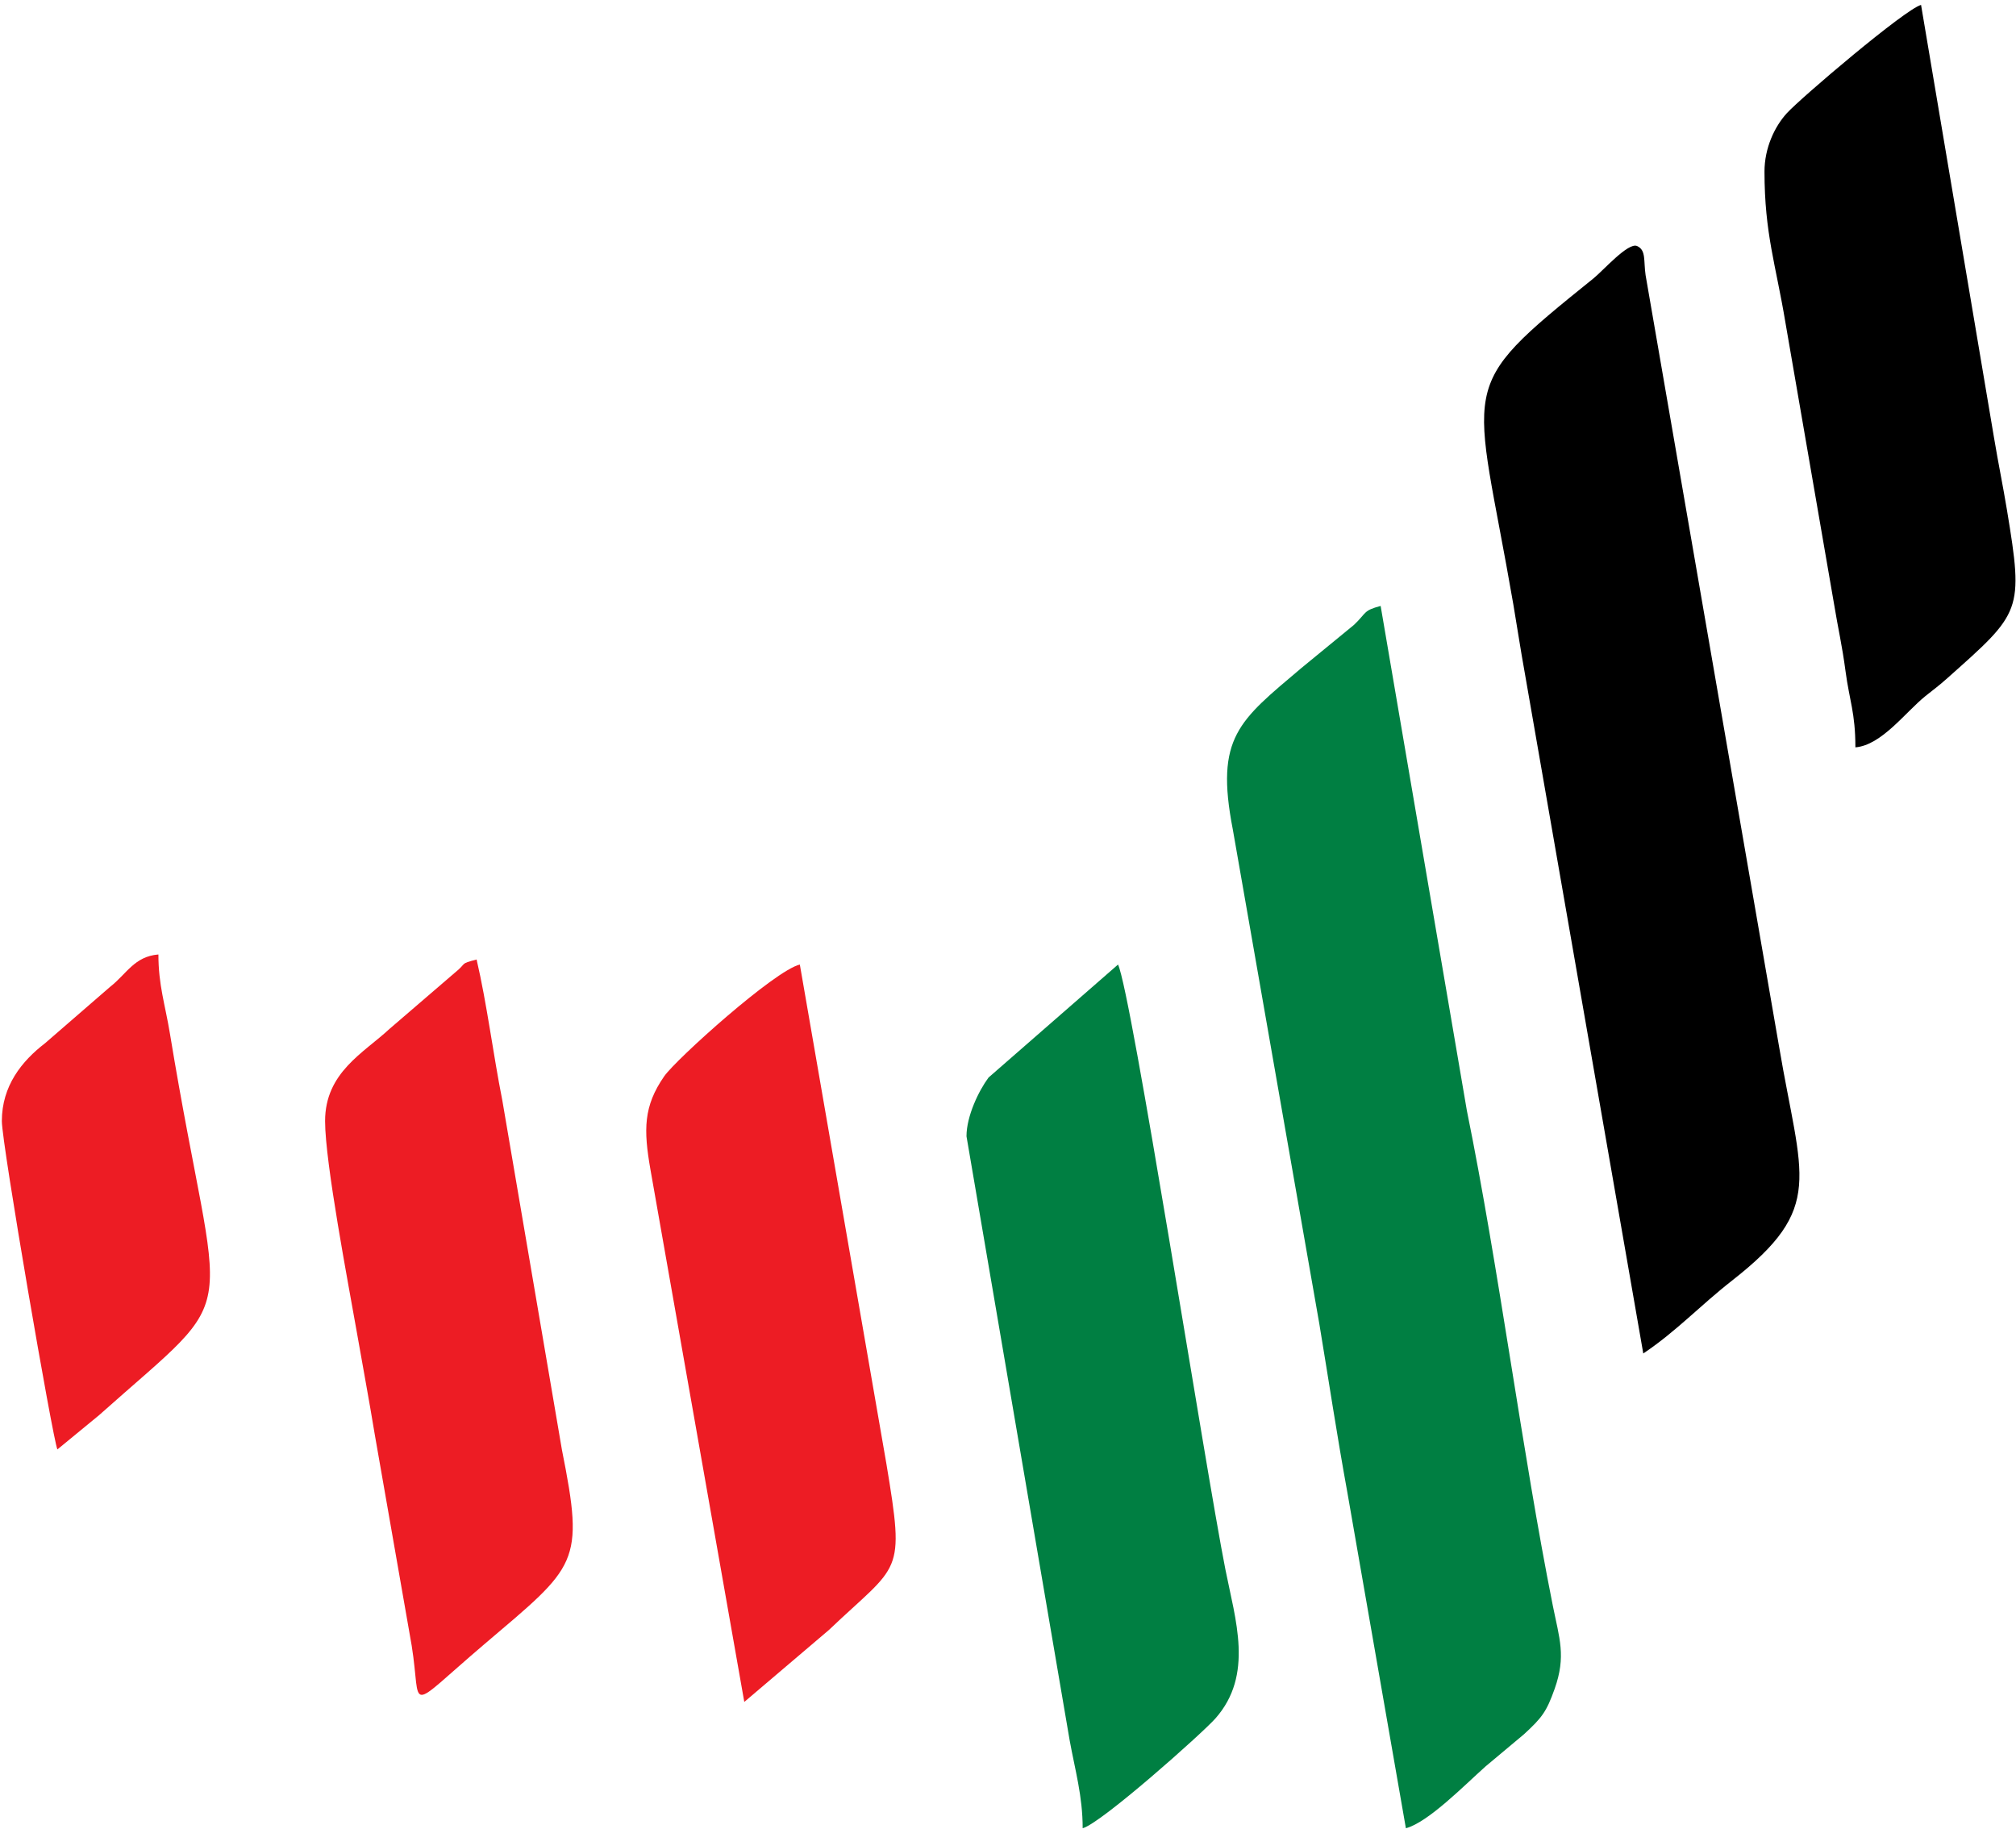 <svg width="388" height="352" viewBox="0 0 388 352" fill="none" xmlns="http://www.w3.org/2000/svg">
<path fill-rule="evenodd" clip-rule="evenodd" d="M270.578 351.848C274.879 350.699 281.836 343.578 285.906 339.953L293.312 333.754C296.789 330.555 297.637 329.426 299.199 325.047C301.453 318.715 300.117 315.316 298.852 308.992C292.992 279.68 288.41 243.66 282.316 213.746L265.719 116.613C262.309 117.523 263.078 117.891 260.602 120.246L250.457 128.57C238.473 138.723 233.809 141.836 237.27 159.645L253.918 254.781C255.766 265.902 257.254 275.906 259.324 287.281L270.578 351.848Z" fill="#007F42"/>
<path fill-rule="evenodd" clip-rule="evenodd" d="M316.266 260.477C322.637 256.211 327.156 251.297 333.348 246.453C351.371 232.352 346.68 226.84 342.383 201.309L316.711 52.953C316.301 50.176 316.848 48.141 315.07 47.348C313.359 46.586 308.543 52.078 306.688 53.574C279.59 75.414 283.723 72.617 291.262 116.348C291.902 120.066 292.625 124.922 293.488 129.672L316.266 260.477Z" fill="black"/>
<path fill-rule="evenodd" clip-rule="evenodd" d="M186.012 218.68L205.863 334.91C206.906 340.656 208.371 345.645 208.371 351.848C211.945 350.891 231.387 333.574 233.91 330.727C241.348 322.328 237.754 311.754 235.836 302.023C231.91 282.141 217.75 190.992 215.176 185.629L190.258 207.371C188.352 209.934 186.012 214.812 186.012 218.68Z" fill="#007F42"/>
<path fill-rule="evenodd" clip-rule="evenodd" d="M339.594 33.02C339.594 44.953 341.793 51.039 343.617 62.039L352.926 115.922C353.785 121.152 354.523 124.105 355.195 129.203C355.93 134.766 357.09 137.184 357.09 143.828C362.121 143.414 366.68 137.102 370.555 133.969C372.402 132.477 372.93 132.172 374.836 130.473C389.031 117.836 389.496 117.73 386.258 98.141C385.461 93.312 384.633 89.414 383.75 84.121L369.727 0.945C366.652 1.766 346.641 18.785 343.902 21.777C341.547 24.352 339.594 28.48 339.594 33.02Z" fill="black"/>
<path fill-rule="evenodd" clip-rule="evenodd" d="M62.566 215.762C62.566 223.758 67.043 247.074 68.664 256.324C69.699 262.23 71.109 269.855 72.144 276.164L79.234 316.703C81.231 329.117 77.691 329.645 93.234 316.414C111.039 301.273 112.547 301.039 108.152 279.039L96.68 211.785C94.914 202.902 93.727 193.238 91.727 184.656C88.301 185.57 90.035 185.203 87.5 187.234L74.957 198.02C69.981 202.645 62.566 206.391 62.566 215.762Z" fill="#ED1C24"/>
<path fill-rule="evenodd" clip-rule="evenodd" d="M143.246 327.539L159.527 313.695C173.176 300.695 174.211 303.438 170.598 281.723L153.937 185.629C149.129 186.746 130.117 203.84 127.824 207.145C123.84 212.891 123.84 217.383 125.18 225.055L143.246 327.539Z" fill="#ED1C24"/>
<path fill-rule="evenodd" clip-rule="evenodd" d="M0.355 215.762C0.355 220.16 10.191 277.156 11.047 278.945L19.051 272.367C47.723 246.812 42.316 257.402 32.711 198.961C31.777 193.281 30.488 189.613 30.488 183.688C25.828 184.074 24.383 187.434 21.18 189.93L8.684 200.762C4.199 204.199 0.355 208.973 0.355 215.762Z" fill="#ED1C24"/>
</svg>
